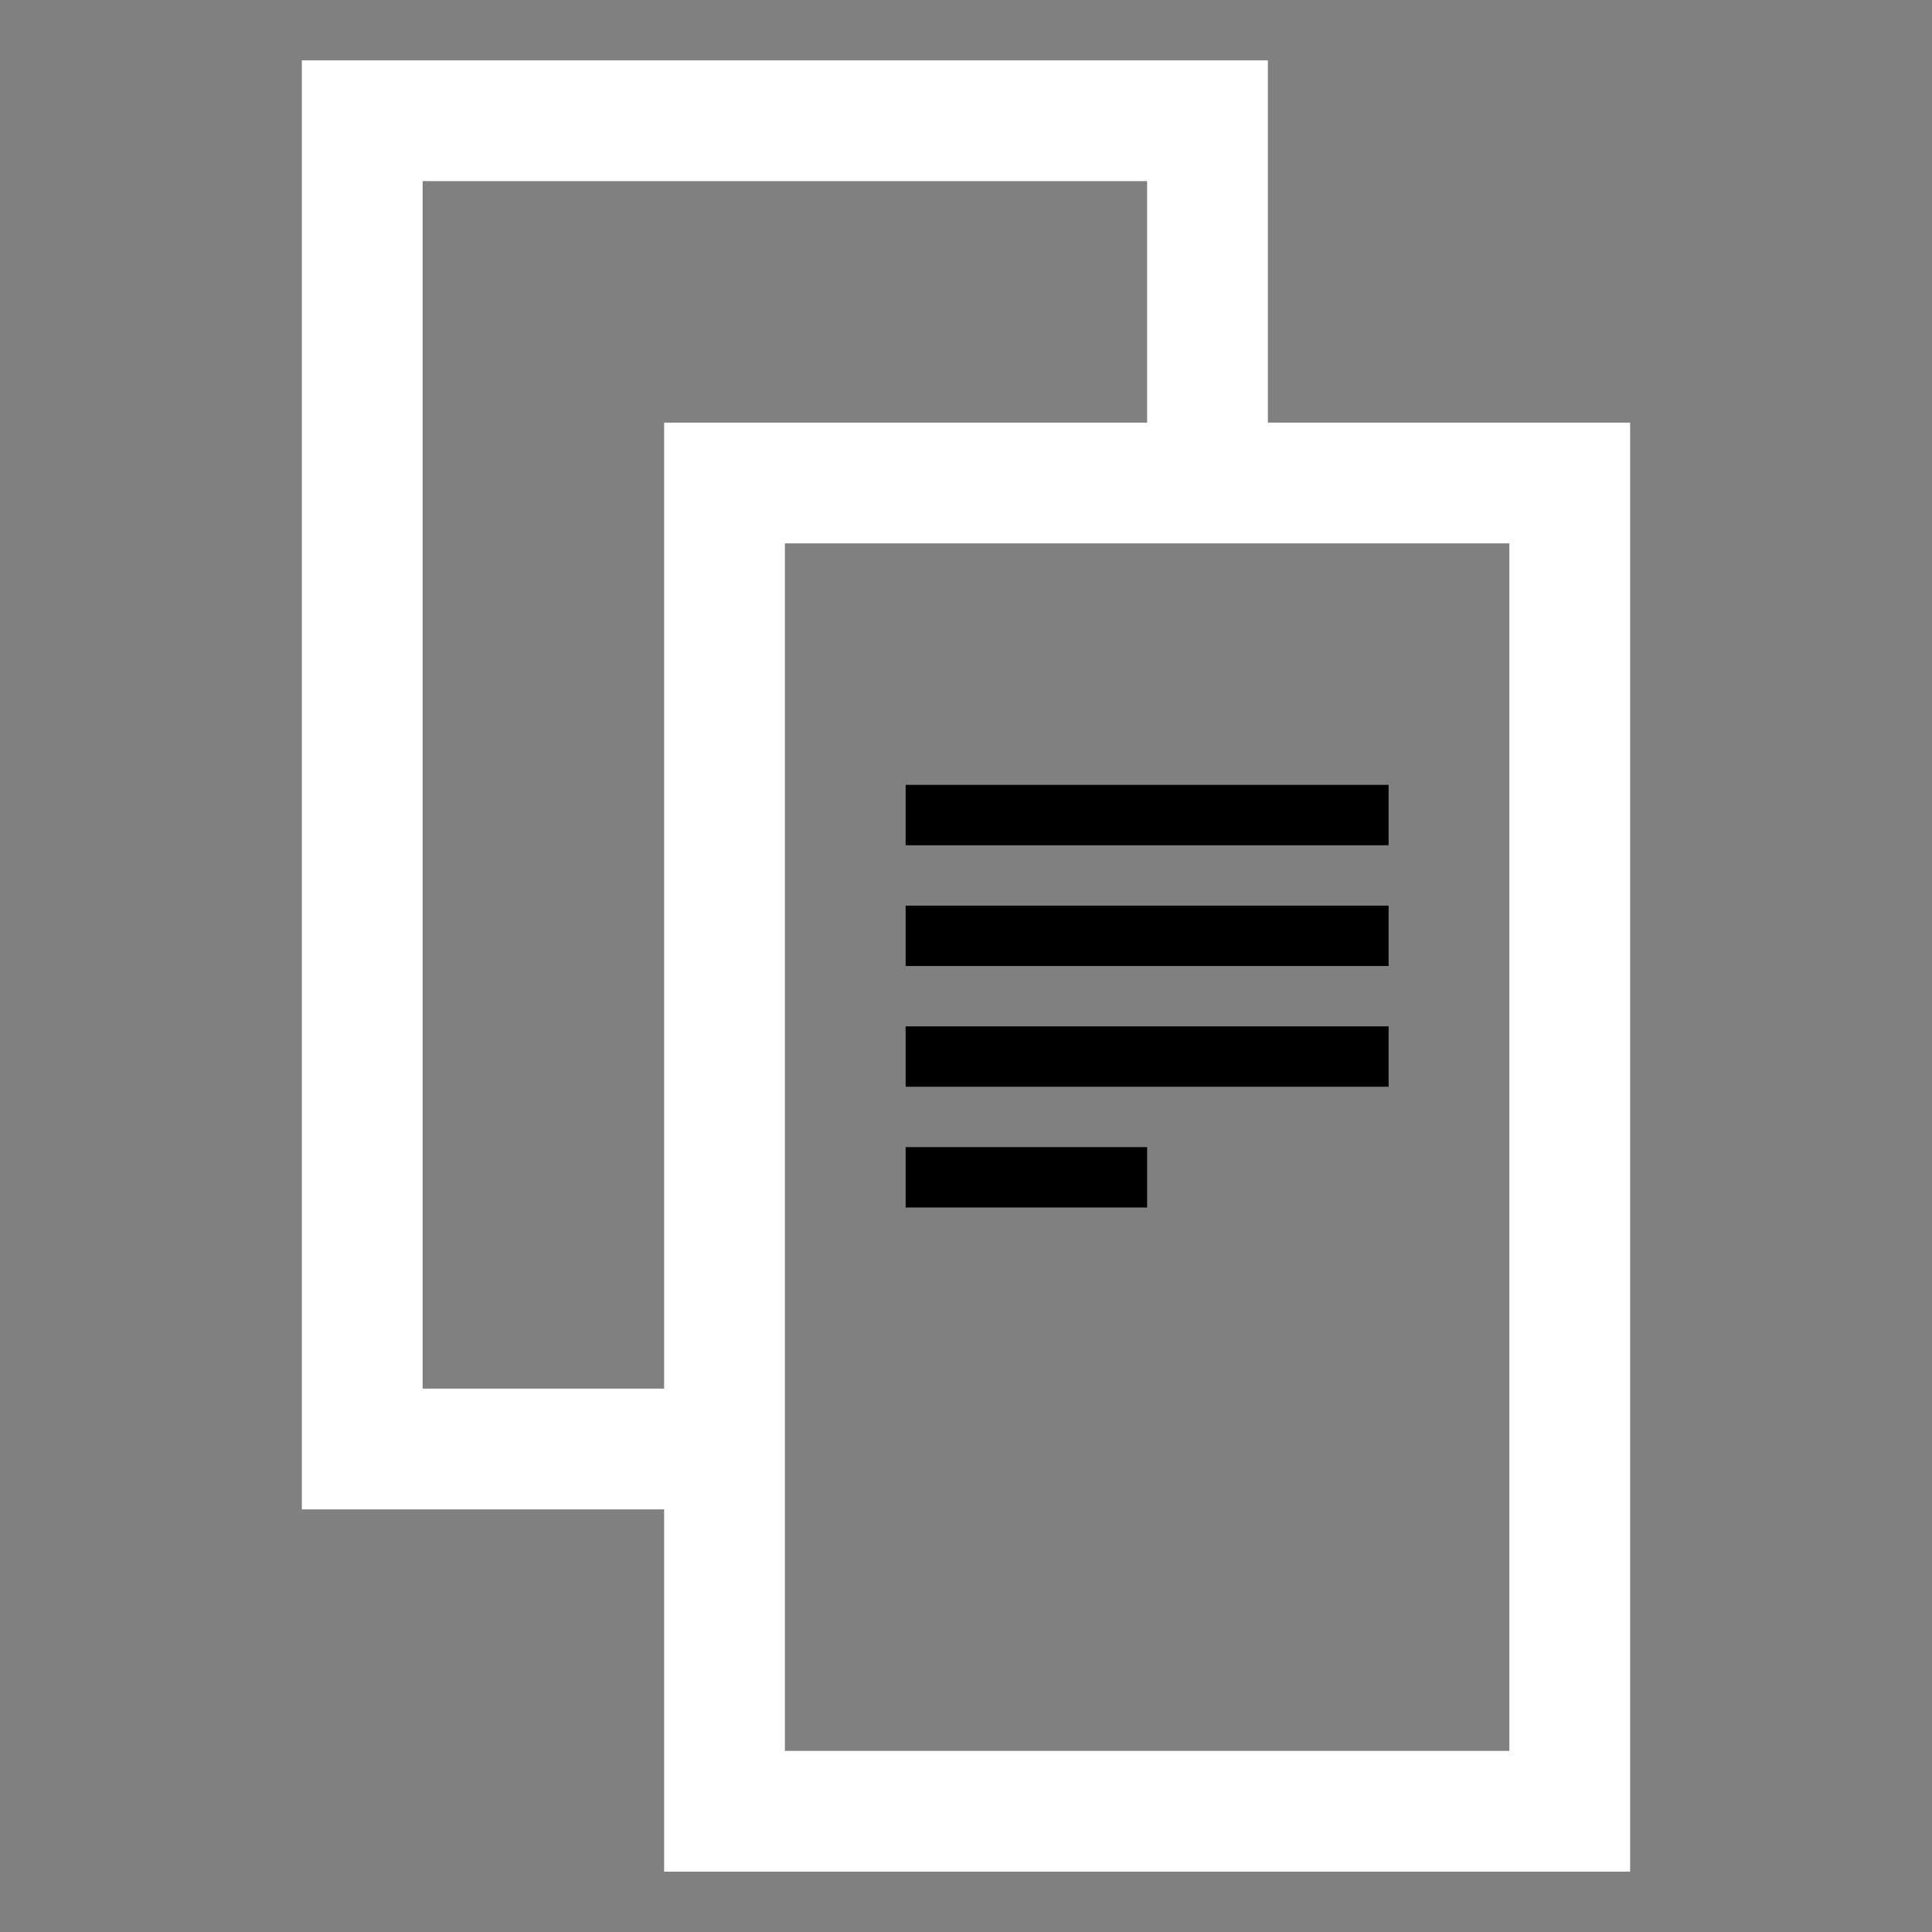 <?xml version="1.0" encoding="utf-8"?>
<!-- Generator: Adobe Illustrator 17.1.0, SVG Export Plug-In . SVG Version: 6.00 Build 0)  -->
<!DOCTYPE svg PUBLIC "-//W3C//DTD SVG 1.1//EN" "http://www.w3.org/Graphics/SVG/1.1/DTD/svg11.dtd">
<svg version="1.1" id="Layer_1" xmlns="http://www.w3.org/2000/svg" xmlns:xlink="http://www.w3.org/1999/xlink" x="0px" y="0px"
	 width="32px" height="32px" viewBox="0 0 32 32" enable-background="new 0 0 32 32" xml:space="preserve">
<rect x="0" y="0" width="32" height="32" fill="#808080" stroke="none"/>
<style type="text/css" >
  <![CDATA[
	path{
		fill: #FFFFFF;
		strock: #FFFFFF;
	}
  ]]>
</style>

<g>
	<path d="M21,7V1H5v24h6v6h16V7H21z M11,23H7V3h12v4h-8V23z M25,29H13V9h12V29z"/>
	<rect x="15" y="13" width="8" height="1"/>
	<rect x="15" y="15" width="8" height="1"/>
	<rect x="15" y="17" width="8" height="1"/>
	<rect x="15" y="19" width="4" height="1"/>
</g>
</svg>
